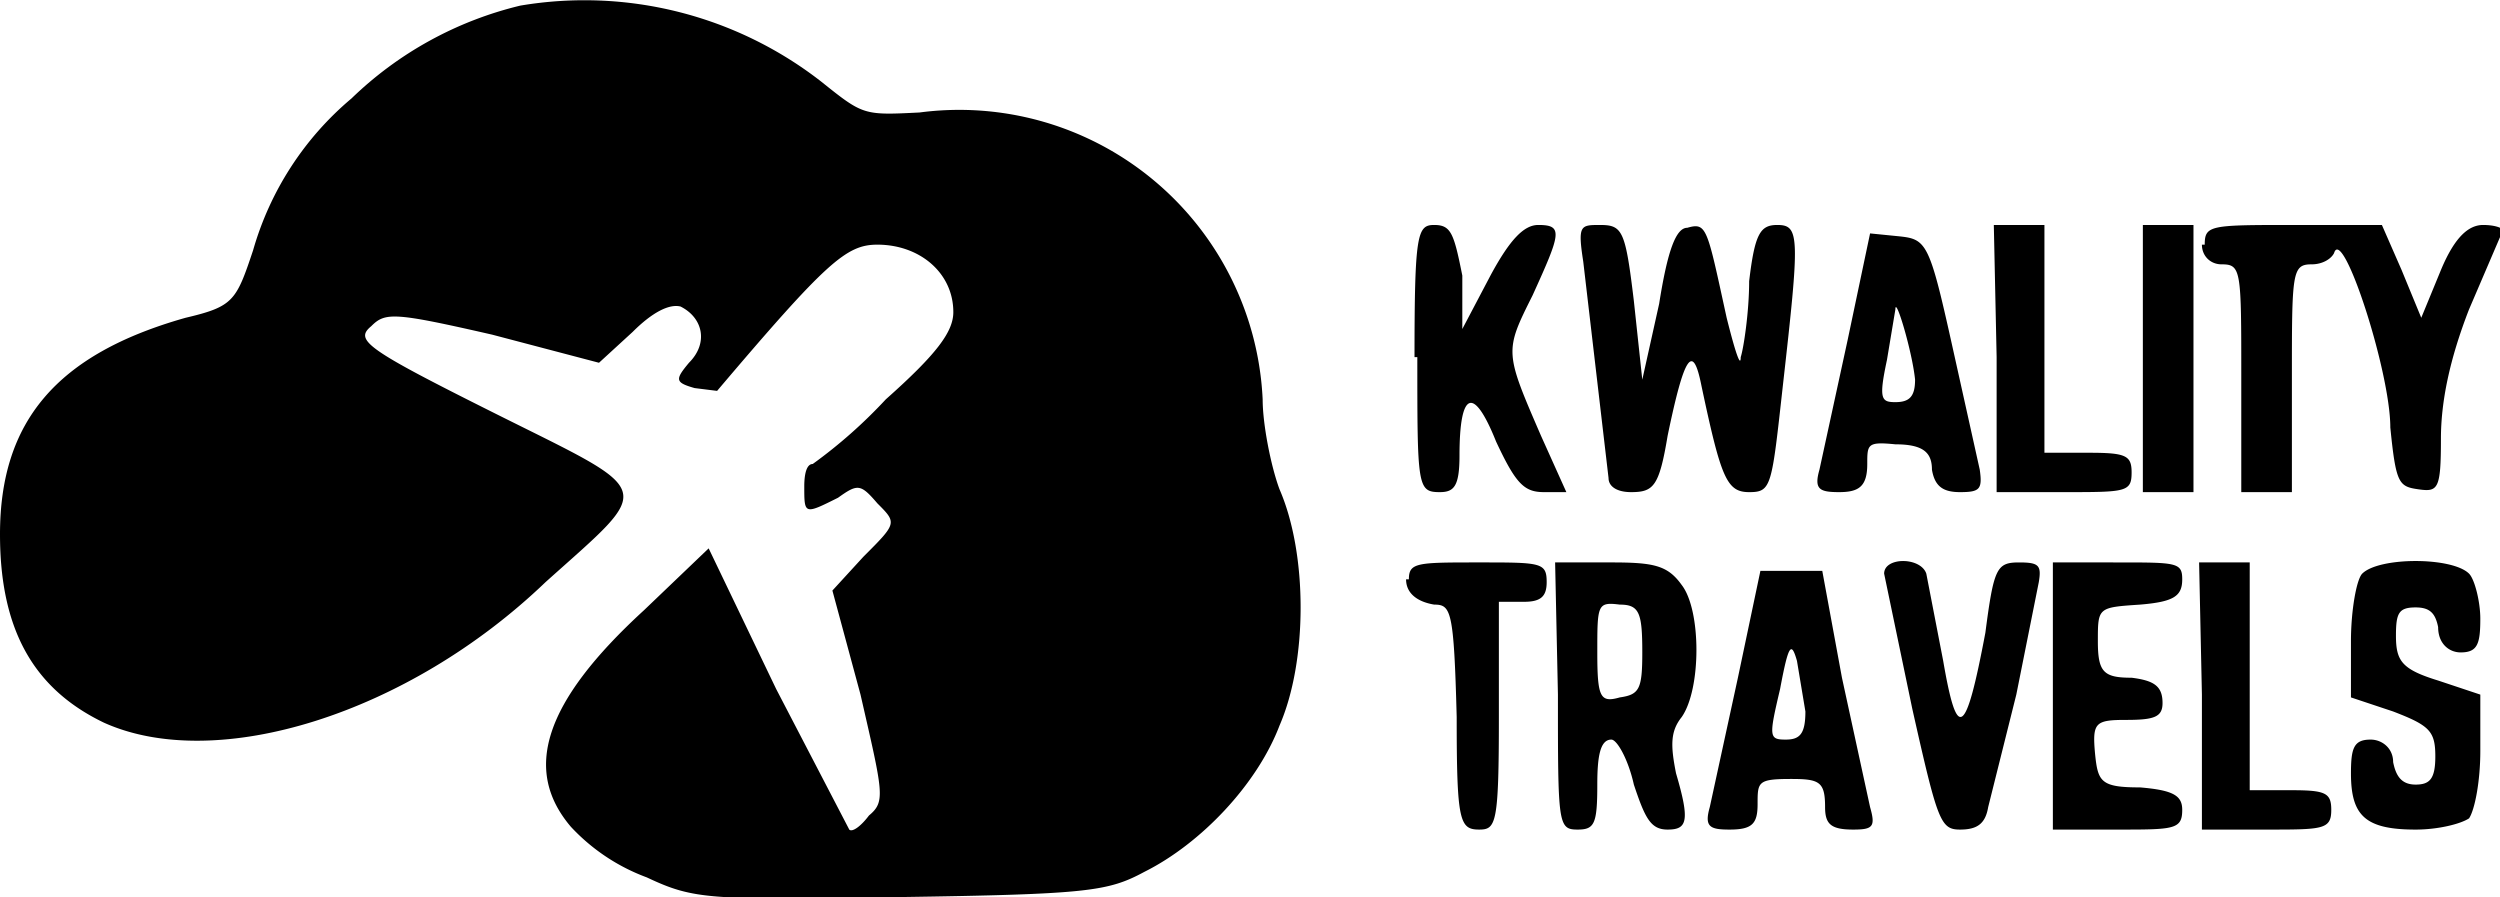 <svg xmlns="http://www.w3.org/2000/svg" xml:space="preserve" viewBox="0 0 88.9 31.9"><path d="M18.5.2a13 13 0 0 0-6 3.3A11 11 0 0 0 9 8.9c-.6 1.8-.7 2-2.4 2.4C2 12.6 0 15 0 19c0 3.4 1.2 5.5 3.7 6.7 4 1.8 10.8-.3 15.7-5 3.9-3.5 4-3.1-1.8-6-4.6-2.3-5-2.6-4.4-3.1.5-.5.8-.5 4.3.3l3.8 1 1.2-1.1c.7-.7 1.3-1 1.7-.9.8.4 1 1.3.3 2-.5.6-.5.7.2.9l.8.1c3.9-4.6 4.6-5.2 5.7-5.2 1.5 0 2.7 1 2.7 2.4 0 .7-.6 1.5-2.4 3.1a17.6 17.6 0 0 1-2.6 2.3c-.2 0-.3.3-.3.8 0 1 0 1 1.2.4.7-.5.8-.5 1.4.2.7.7.7.7-.5 1.9L29.6 21l1 3.7c.8 3.5.9 3.8.3 4.3-.3.4-.6.6-.7.5l-2.6-5-2.4-5-2.3 2.2c-3.6 3.3-4.3 5.7-2.6 7.7a7 7 0 0 0 2.7 1.8c1.7.8 2.2.8 9 .7 6.7-.1 7.4-.2 8.7-.9 2-1 4-3.1 4.8-5.2 1-2.3 1-6.1 0-8.4-.3-.8-.6-2.3-.6-3.2A10.8 10.8 0 0 0 32.7 4c-2 .1-2 .1-3.5-1.1A13.7 13.7 0 0 0 18.5.2zm31.9 12.5c0 4.6 0 4.8.8 4.8.5 0 .7-.2.7-1.3 0-2.3.5-2.5 1.3-.5.7 1.5 1 1.8 1.7 1.8h.8l-.9-2c-1.3-3-1.3-3-.3-5 1-2.2 1.1-2.5.2-2.5-.5 0-1 .5-1.7 1.8l-1 1.9V9.8c-.3-1.5-.4-1.8-1-1.8s-.7.3-.7 4.7zm5.9-3.4.9 7.7c0 .3.3.5.8.5.8 0 1-.2 1.3-2 .6-2.9.9-3.3 1.2-1.8.7 3.3.9 3.8 1.7 3.8.8 0 .8-.2 1.2-3.8.6-5.3.6-5.7-.2-5.7-.6 0-.8.3-1 2 0 1.1-.2 2.4-.3 2.7 0 .4-.2-.2-.5-1.4-.7-3.2-.7-3.4-1.4-3.2-.4 0-.7.8-1 2.7l-.6 2.7-.3-2.8c-.3-2.5-.4-2.7-1.2-2.7-.7 0-.8 0-.6 1.3zM71 12.7v4.8h2.4c2.2 0 2.4 0 2.4-.7 0-.6-.2-.7-1.5-.7h-1.6V8h-1.8zm5.2 0v4.8H78V8h-1.8zm2.1-4c0 .4.3.7.7.7.7 0 .7.2.7 4v4.1h1.8v-4c0-3.8 0-4.1.7-4.1.4 0 .7-.2.8-.4.3-1 2 4.2 2 6.2.2 2 .3 2.1 1 2.2.7.1.8 0 .8-1.8 0-1.3.3-2.8 1-4.6L89 8.2c0-.1-.3-.2-.7-.2-.5 0-1 .4-1.5 1.6l-.7 1.7-.7-1.7-.7-1.6h-3.1c-3 0-3.2 0-3.2.7zm-12.6 3.4-1 4.6c-.2.7 0 .8.7.8s1-.2 1-1c0-.7 0-.8 1-.7 1 0 1.3.3 1.3.9.1.6.4.8 1 .8.7 0 .8-.1.7-.8l-1-4.5c-.8-3.6-.9-3.7-1.9-3.8l-1-.1zm2.4 1.4c0 .6-.2.8-.7.8-.5 0-.6-.1-.3-1.5l.3-1.8c0-.5.6 1.5.7 2.5zM50 20.6c0 .5.4.8 1 .9.6 0 .7.2.8 4 0 3.7.1 4 .8 4 .6 0 .7-.2.7-4v-4.1h.9c.6 0 .8-.2.8-.7 0-.7-.2-.7-2.4-.7-2.2 0-2.5 0-2.5.6zm5.4 4.1c0 4.6 0 4.8.7 4.8.6 0 .7-.2.7-1.6 0-1 .1-1.6.5-1.6.2 0 .6.7.8 1.6.4 1.2.6 1.6 1.2 1.6.7 0 .8-.3.3-2-.2-1-.2-1.5.2-2 .7-1 .7-3.8 0-4.7-.5-.7-1-.8-2.5-.8h-2zm3-1.5c0 1.3-.1 1.5-.8 1.6-.7.2-.8 0-.8-1.6 0-1.7 0-1.8.8-1.7.7 0 .8.3.8 1.7zm8.6-2.8 1 4.8c.9 4 1 4.3 1.7 4.3.6 0 .9-.2 1-.8l1-4 .8-4c.1-.6 0-.7-.7-.7-.8 0-.9.2-1.2 2.5-.7 3.7-1 3.9-1.5 1l-.6-3.1c-.2-.6-1.5-.6-1.5 0zm6 4.3v4.8h2.3c2 0 2.3 0 2.3-.7 0-.5-.3-.7-1.5-.8-1.4 0-1.5-.2-1.6-1.2-.1-1.1 0-1.2 1.1-1.2 1 0 1.3-.1 1.3-.6 0-.6-.3-.8-1.1-.9-1 0-1.2-.2-1.2-1.3 0-1.2 0-1.2 1.5-1.3 1.2-.1 1.5-.3 1.5-.9 0-.6-.2-.6-2.3-.6H73zm5.3 0v4.8h2.3c2 0 2.3 0 2.3-.7 0-.6-.2-.7-1.4-.7H80V20h-1.8zm5.7-4.3c-.2.2-.4 1.3-.4 2.4v2l1.5.5c1.3.5 1.5.7 1.5 1.6 0 .8-.2 1-.7 1-.5 0-.7-.3-.8-.8 0-.5-.4-.8-.8-.8-.6 0-.7.3-.7 1.2 0 1.5.5 2 2.3 2 .8 0 1.6-.2 1.9-.4.2-.3.4-1.3.4-2.4v-2l-1.5-.5c-1.3-.4-1.5-.7-1.5-1.6 0-.8.1-1 .7-1 .5 0 .7.2.8.7 0 .6.4.9.8.9.6 0 .7-.3.7-1.2 0-.6-.2-1.4-.4-1.6-.6-.6-3.2-.6-3.8 0zm-22.2 3.7-1 4.6c-.2.7 0 .8.7.8.8 0 1-.2 1-.9 0-.8 0-.9 1.2-.9 1 0 1.2.1 1.2 1 0 .6.2.8 1 .8.7 0 .8-.1.6-.8l-1-4.6-.7-3.8h-2.2zm2.4 1.2c0 .8-.2 1-.7 1-.6 0-.6-.1-.2-1.8.3-1.6.4-1.7.6-1l.3 1.8z"/></svg>